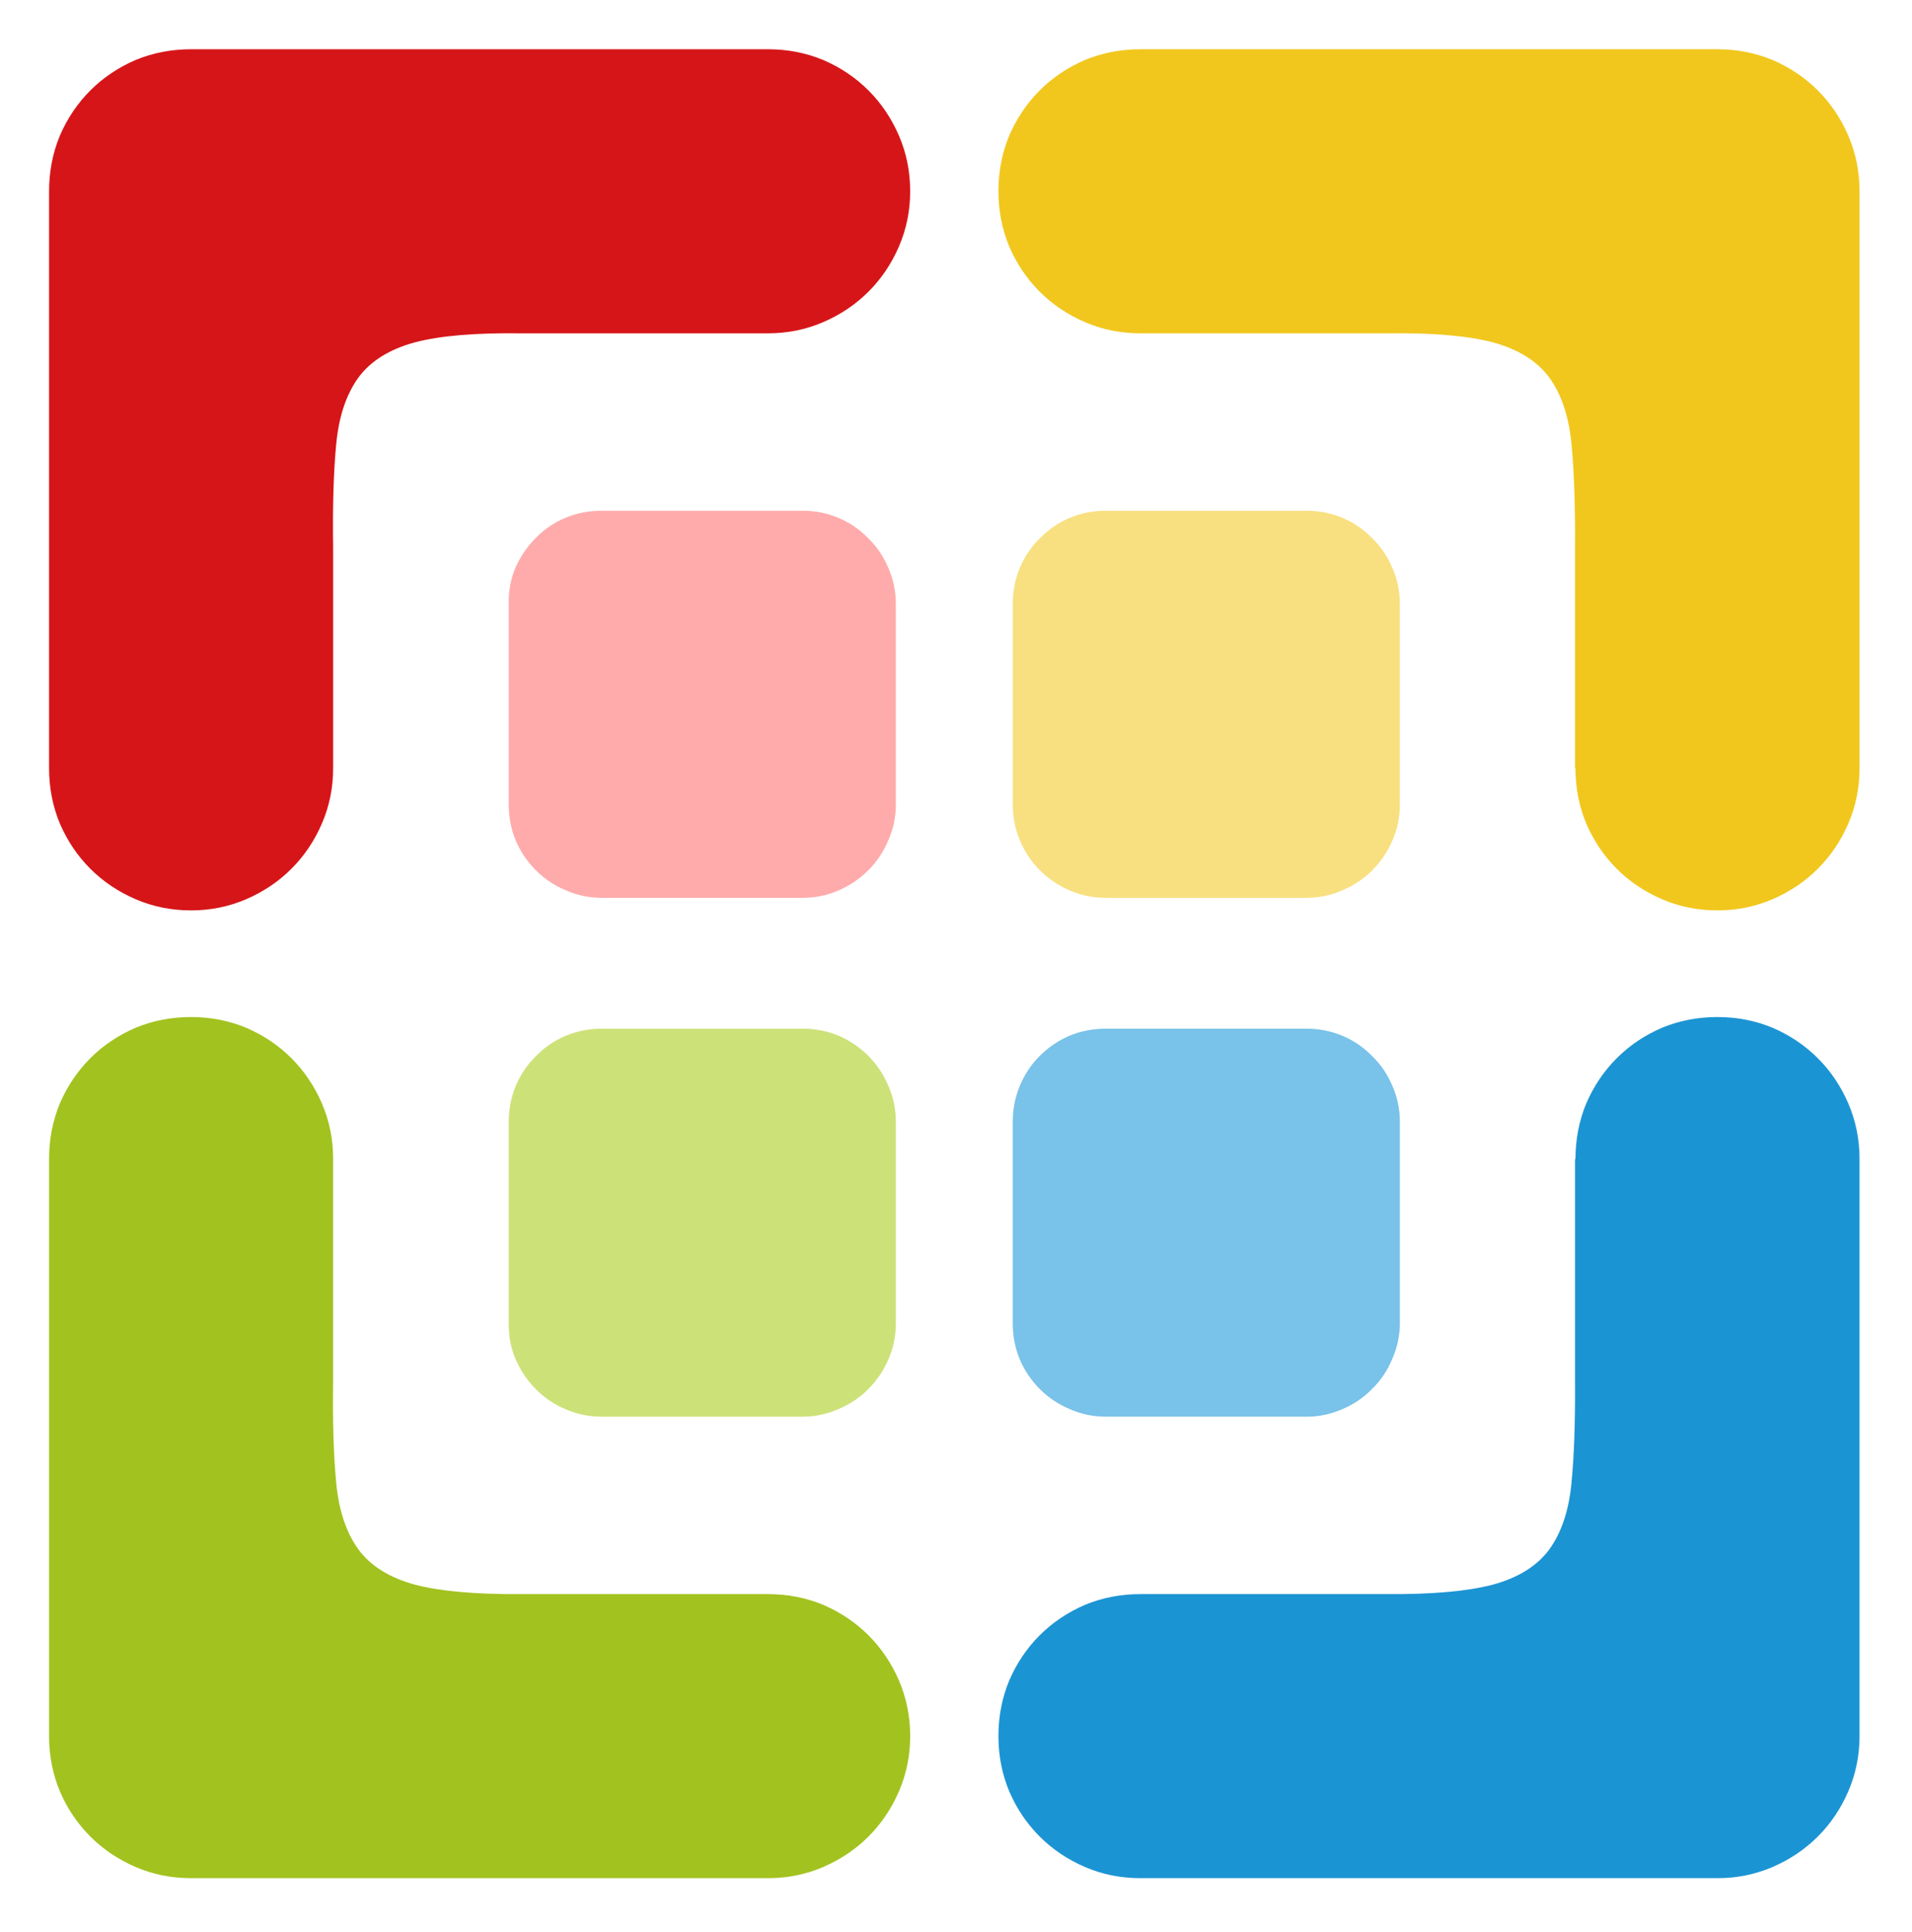 <?xml version="1.0" encoding="utf-8"?>
<svg version="1.1" id="Layer_1"
xmlns="http://www.w3.org/2000/svg"
xmlns:xlink="http://www.w3.org/1999/xlink"
width="389px" height="393px"
xml:space="preserve">
<g id="PathID_1" transform="matrix(1.89, 0, 0, 1.89, 322.05, -764.95)" opacity="1">
</g>
<g id="PathID_2" transform="matrix(1.89, 0, 0, 1.89, 322.05, -764.95)" opacity="1">
</g>
<g id="PathID_3" transform="matrix(1.823, 0, 0, 1.823, -514.4, -555.2)" opacity="1">
<path style="fill:#D61518;fill-opacity:1" d="M319.35 390.3Q319.35 393.55 318.1 396.45Q316.85 399.35 314.7 401.5Q312.55 403.65 309.65 404.9Q306.75 406.15 303.5 406.15Q300.2 406.15 297.3 404.9Q294.4 403.65 292.25 401.5Q290.1 399.35 288.85 396.45Q287.65 393.55 287.65 390.3L287.65 325.9Q287.65 322.6 288.85 319.7Q290.1 316.8 292.25 314.65Q294.4 312.5 297.3 311.25Q300.2 310.05 303.5 310.05L367.9 310.05Q371.15 310.05 374.05 311.25Q376.95 312.5 379.1 314.65Q381.25 316.8 382.5 319.7Q383.75 322.6 383.75 325.9Q383.75 329.15 382.5 332.05Q381.25 334.95 379.1 337.1Q376.95 339.25 374.05 340.5Q371.15 341.75 367.9 341.75L340.3 341.75Q332.7 341.65 328.5 342.75Q324.25 343.9 322.2 346.65Q320.15 349.45 319.7 354.05Q319.25 358.7 319.35 365.65L319.35 390.3" />
</g>
<g id="PathID_4" transform="matrix(1.823, 0, 0, 1.823, -514.4, -555.2)" opacity="1">
</g>
<g id="PathID_5" transform="matrix(1.823, 0, 0, 1.823, -514.4, -555.2)" opacity="1">
<path style="fill:#F1C71D;fill-opacity:1" d="M457.95 390.3L457.95 365.65Q458 358.7 457.55 354.05Q457.1 349.45 455.05 346.65Q453 343.9 448.75 342.75Q444.55 341.65 437 341.75L409.45 341.75Q406.15 341.75 403.25 340.5Q400.35 339.25 398.2 337.1Q396.05 334.95 394.8 332.05Q393.6 329.15 393.6 325.9Q393.6 322.6 394.8 319.7Q396.05 316.8 398.2 314.65Q400.35 312.5 403.25 311.25Q406.15 310.05 409.45 310.05L473.85 310.05Q477.1 310.05 480 311.25Q482.9 312.5 485.05 314.65Q487.2 316.8 488.45 319.7Q489.7 322.6 489.7 325.9L489.7 390.3Q489.7 393.55 488.45 396.45Q487.2 399.35 485.05 401.5Q482.9 403.65 480 404.9Q477.1 406.15 473.85 406.15Q470.55 406.15 467.65 404.9Q464.75 403.65 462.6 401.5Q460.45 399.35 459.2 396.45Q458 393.55 458 390.3L457.95 390.3" />
</g>
<g id="PathID_6" transform="matrix(1.823, 0, 0, 1.823, -514.4, -555.2)" opacity="1">
</g>
<g id="PathID_7" transform="matrix(1.823, 0, 0, 1.823, -514.4, -555.2)" opacity="1">
<path style="fill:#A2C21F;fill-opacity:1" d="M319.35 458.6Q319.25 465.5 319.7 470.1Q320.15 474.7 322.2 477.5Q324.25 480.25 328.5 481.4Q332.7 482.5 340.3 482.45L367.9 482.45Q371.15 482.45 374.05 483.65Q376.95 484.9 379.1 487.05Q381.25 489.2 382.5 492.1Q383.75 495 383.75 498.3Q383.75 501.55 382.5 504.45Q381.25 507.35 379.1 509.5Q376.95 511.65 374.05 512.9Q371.15 514.15 367.9 514.15L303.5 514.15Q300.2 514.15 297.3 512.9Q294.4 511.65 292.25 509.5Q290.1 507.35 288.85 504.45Q287.65 501.55 287.65 498.3L287.65 433.9Q287.65 430.6 288.85 427.7Q290.1 424.8 292.25 422.65Q294.4 420.5 297.3 419.25Q300.2 418.05 303.5 418.05Q306.75 418.05 309.65 419.25Q312.55 420.5 314.7 422.65Q316.85 424.8 318.1 427.7Q319.35 430.6 319.35 433.9L319.35 458.6" />
</g>
<g id="PathID_8" transform="matrix(1.823, 0, 0, 1.823, -514.4, -555.2)" opacity="1">
</g>
<g id="PathID_9" transform="matrix(1.823, 0, 0, 1.823, -514.4, -555.2)" opacity="1">
<path style="fill:#1B94D3;fill-opacity:1" d="M458 433.9Q458 430.6 459.2 427.7Q460.45 424.8 462.6 422.65Q464.75 420.5 467.65 419.25Q470.55 418.05 473.85 418.05Q477.1 418.05 480 419.25Q482.9 420.5 485.05 422.65Q487.2 424.8 488.45 427.7Q489.7 430.6 489.7 433.9L489.7 498.3Q489.7 501.55 488.45 504.45Q487.2 507.35 485.05 509.5Q482.9 511.65 480 512.9Q477.1 514.15 473.85 514.15L409.45 514.15Q406.15 514.15 403.25 512.9Q400.35 511.65 398.2 509.5Q396.05 507.35 394.8 504.45Q393.6 501.55 393.6 498.3Q393.6 495 394.8 492.1Q396.05 489.2 398.2 487.05Q400.35 484.9 403.25 483.65Q406.15 482.45 409.45 482.45L437 482.45Q444.55 482.5 448.75 481.4Q453 480.25 455.05 477.5Q457.1 474.7 457.55 470.1Q458 465.5 457.95 458.6L457.95 433.9L458 433.9" />
</g>
<g id="PathID_10" transform="matrix(1.823, 0, 0, 1.823, -514.4, -555.2)" opacity="1">
</g>
<g id="PathID_11" transform="matrix(1.823, 0, 0, 1.823, -514.4, -555.2)" opacity="1">
<path style="fill:#FF9696;fill-opacity:0.8" d="M349.35 361.55L371.75 361.55Q373.85 361.55 375.75 362.35Q377.65 363.15 379.05 364.6Q380.5 366 381.3 367.9Q382.15 369.8 382.15 371.95L382.15 394.35Q382.15 396.45 381.3 398.35Q380.5 400.25 379.1 401.65Q377.65 403.1 375.8 403.9Q373.9 404.75 371.75 404.75L349.35 404.75Q347.2 404.75 345.3 403.9Q343.4 403.1 342 401.7Q340.55 400.25 339.75 398.4Q338.95 396.5 338.95 394.35L338.95 371.95Q338.9 369.8 339.7 367.9Q340.55 366 341.95 364.6Q343.35 363.15 345.25 362.35Q347.15 361.55 349.35 361.55" />
</g>
<g id="PathID_12" transform="matrix(1.823, 0, 0, 1.823, -514.4, -555.2)" opacity="1">
</g>
<g id="PathID_13" transform="matrix(1.823, 0, 0, 1.823, -514.4, -555.2)" opacity="1">
<path style="fill:#F8E080;fill-opacity:1" d="M432 362.35Q433.9 363.15 435.3 364.6Q436.75 366 437.55 367.9Q438.4 369.8 438.4 371.95L438.4 394.35Q438.4 396.5 437.55 398.4Q436.75 400.25 435.3 401.7Q433.9 403.1 432 403.9Q430.1 404.75 428 404.75L405.6 404.75Q403.4 404.75 401.5 403.9Q399.65 403.1 398.2 401.65Q396.8 400.25 396 398.35Q395.2 396.45 395.2 394.35L395.2 371.95Q395.2 369.8 396 367.9Q396.8 366 398.25 364.6Q399.65 363.15 401.55 362.35Q403.45 361.55 405.6 361.55L428 361.55Q430.1 361.55 432 362.35" />
</g>
<g id="PathID_14" transform="matrix(1.823, 0, 0, 1.823, -514.4, -555.2)" opacity="1">
</g>
<g id="PathID_15" transform="matrix(1.823, 0, 0, 1.823, -514.4, -555.2)" opacity="1">
<path style="fill:#CDE179;fill-opacity:1" d="M345.25 461.8Q343.35 461 341.95 459.55Q340.55 458.15 339.7 456.2Q338.9 454.3 338.95 452.15L338.95 429.75Q338.95 427.6 339.75 425.7Q340.55 423.8 342 422.4Q343.4 420.95 345.3 420.15Q347.2 419.35 349.35 419.35L371.75 419.35Q373.9 419.35 375.8 420.15Q377.65 420.95 379.1 422.4Q380.5 423.8 381.3 425.7Q382.15 427.6 382.15 429.75L382.15 452.25Q382.15 454.4 381.3 456.3Q380.5 458.15 379.05 459.6Q377.65 461 375.75 461.8Q373.85 462.65 371.75 462.65L349.35 462.65Q347.15 462.65 345.25 461.8" />
</g>
<g id="PathID_16" transform="matrix(1.823, 0, 0, 1.823, -514.4, -555.2)" opacity="1">
</g>
<g id="PathID_17" transform="matrix(1.823, 0, 0, 1.823, -514.4, -555.2)" opacity="1">
<path style="fill:#79C2E9;fill-opacity:1" d="M428 462.65L405.6 462.65Q403.45 462.65 401.55 461.8Q399.65 461 398.25 459.6Q396.8 458.15 396 456.3Q395.2 454.4 395.2 452.25L395.2 429.75Q395.2 427.6 396 425.7Q396.8 423.8 398.2 422.4Q399.65 420.95 401.5 420.15Q403.4 419.35 405.6 419.35L428 419.35Q430.1 419.35 432 420.15Q433.9 420.95 435.3 422.4Q436.75 423.8 437.55 425.7Q438.4 427.6 438.4 429.75L438.4 452.15Q438.4 454.3 437.55 456.2Q436.75 458.15 435.3 459.55Q433.9 461 432 461.8Q430.1 462.65 428 462.65" />
</g>
<g id="PathID_18" transform="matrix(1.823, 0, 0, 1.823, -514.4, -555.2)" opacity="1">
</g>
</svg>
